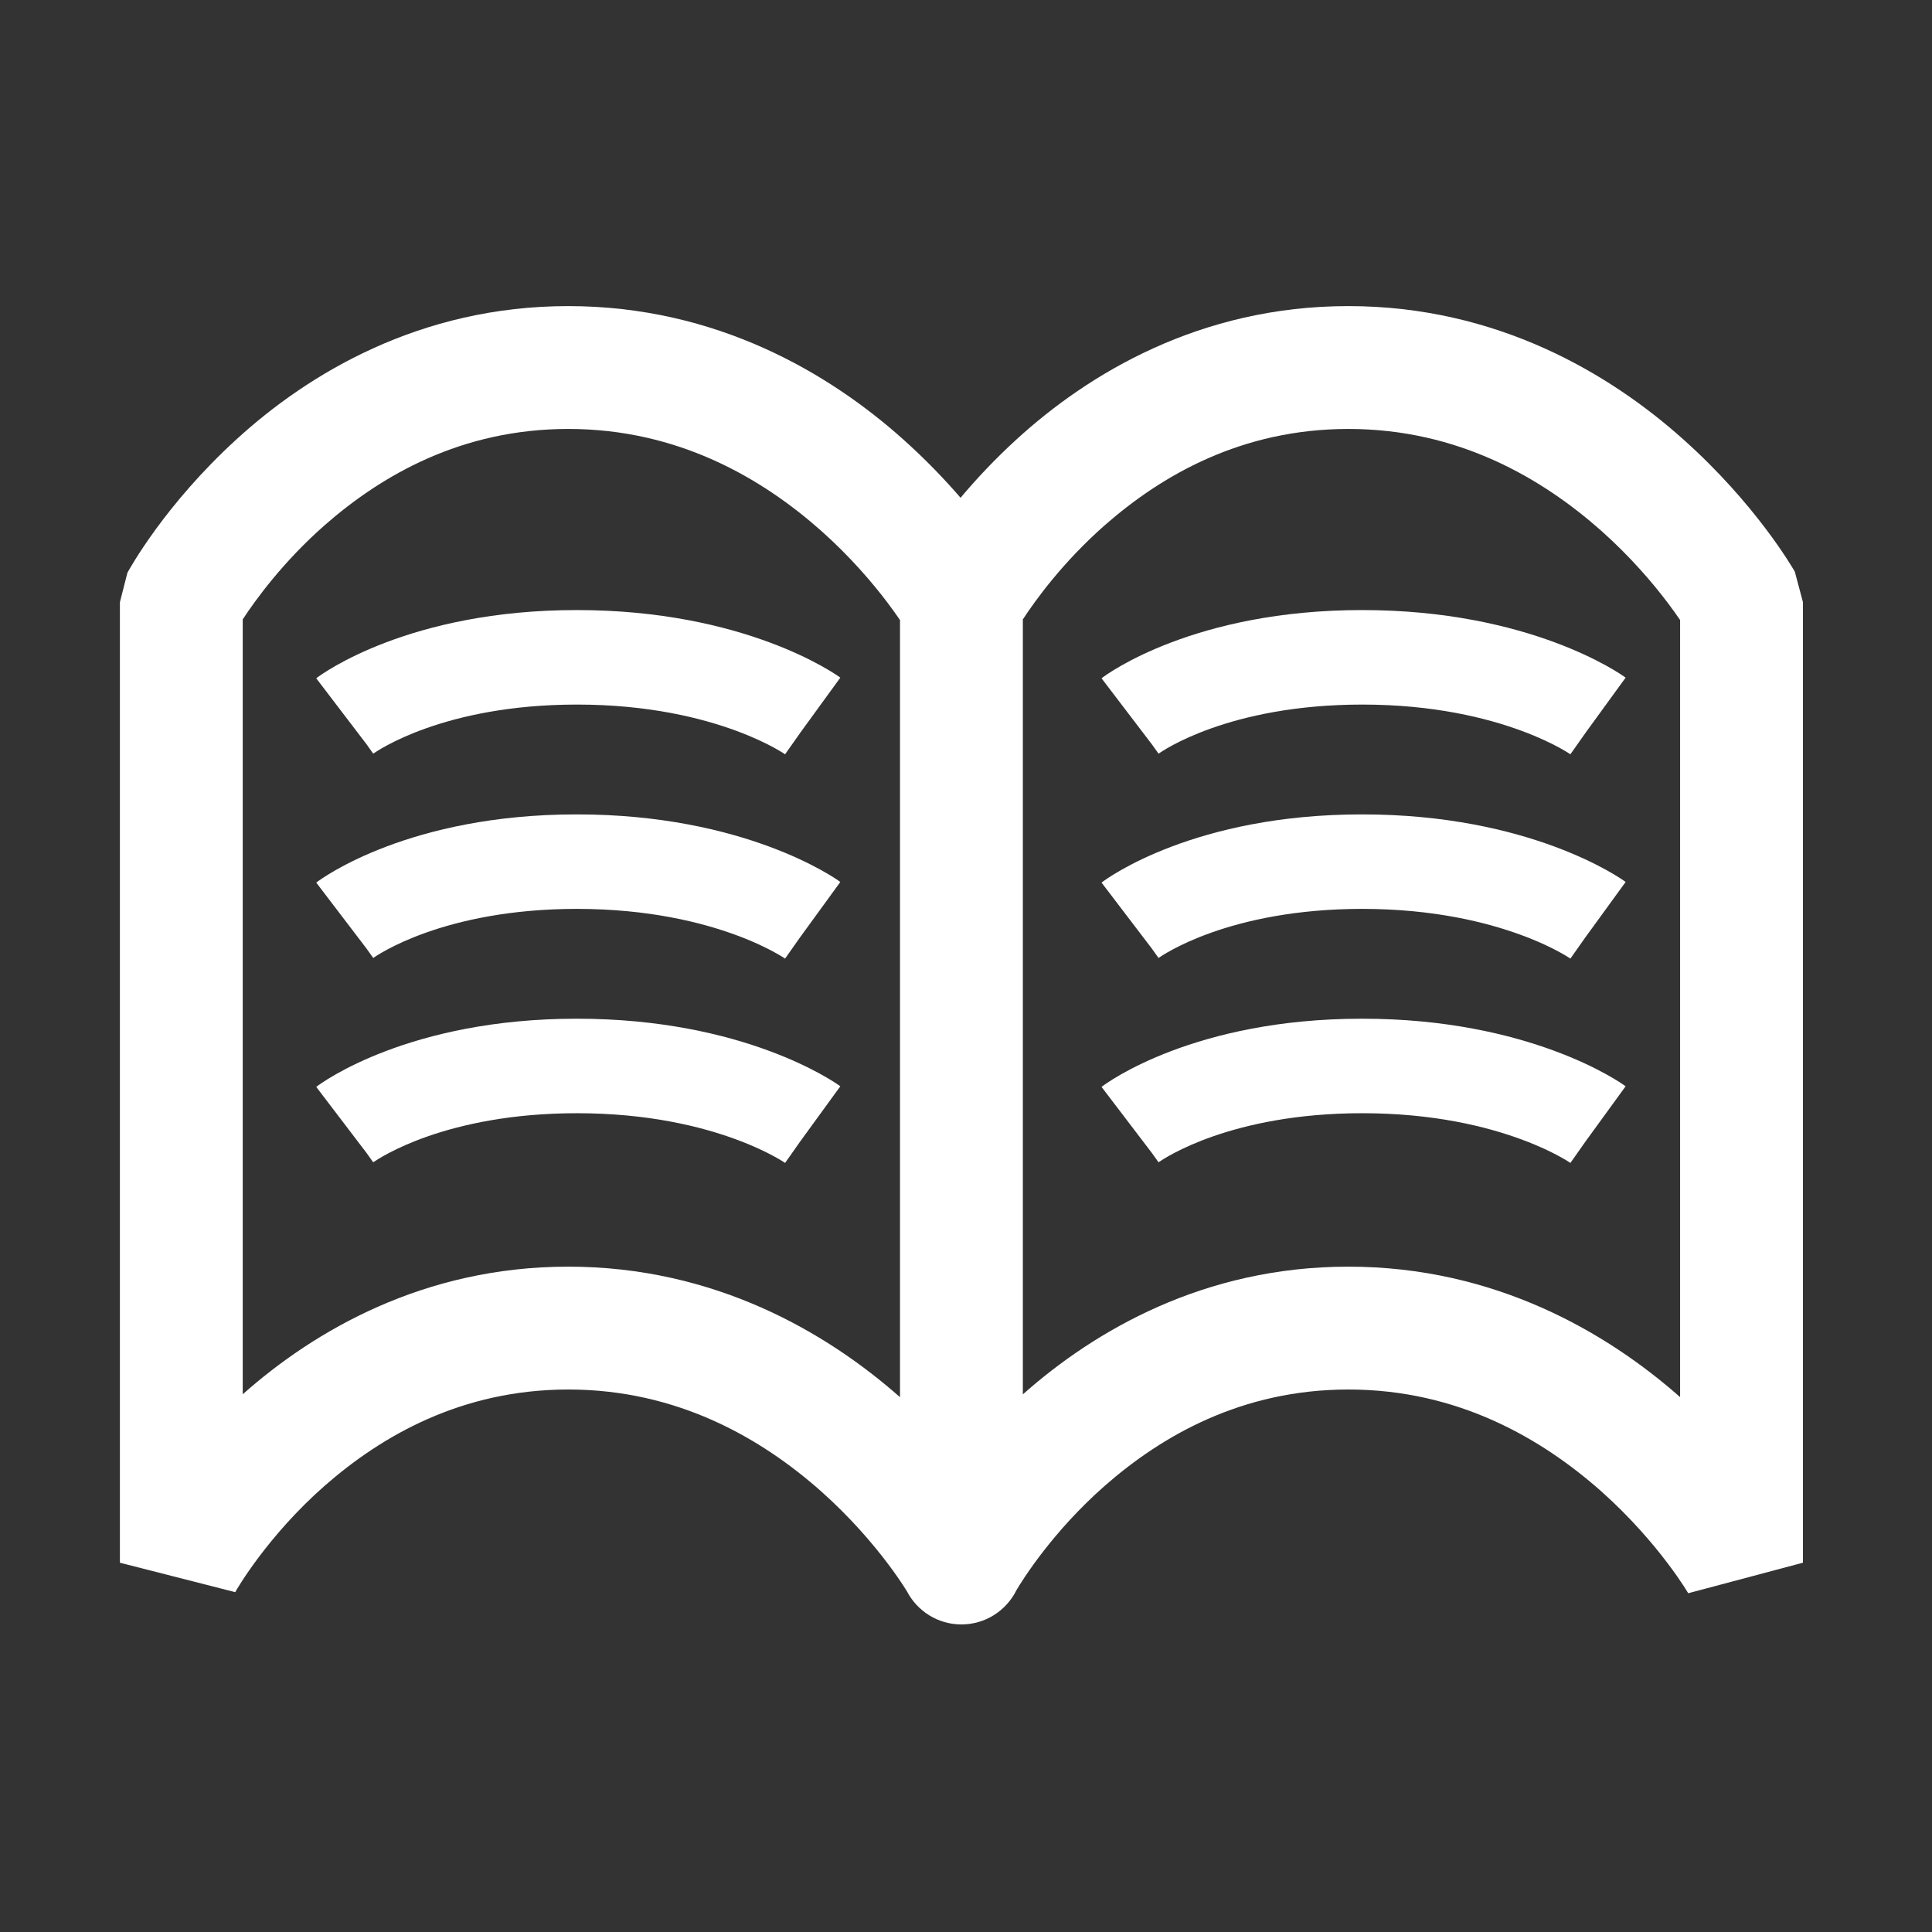 <svg xmlns="http://www.w3.org/2000/svg" xmlns:svg="http://www.w3.org/2000/svg" height="640" id="svg2" version="1.1" width="640" xml:space="preserve"><rect width="100%" height="100%" fill="#333333" stroke="none"/><defs id="defs6"><clipPath id="clipPath18"><path d="M 0,512 512,512 512,0 0,0 0,512 z" id="path20"></path></clipPath></defs><g id="g12" transform="matrix(1.25,0,0,-1.25,0,640)"><g id="g14"><g clip-path="url(#clipPath18)" id="g16"><g id="g22" transform="translate(291.921,223.96)"><path d="m 0,0 13.383,-17.569 1.718,-2.405 c 0.015,0.013 0.043,0.029 0.074,0.049 1.513,1.022 19.111,12.932 53.888,12.953 18.981,0 33.072,-3.558 42.302,-6.976 4.613,-1.705 8.002,-3.375 10.148,-4.559 1.073,-0.588 1.834,-1.056 2.275,-1.334 0.21,-0.137 0.351,-0.234 0.416,-0.278 0.007,-0.006 0.012,-0.008 0.018,-0.01 l 0.027,-0.023 4.049,5.749 10.589,14.567 C 137.409,1.273 113.412,18.085 69.063,18.071 24.707,18.093 1.542,1.223 0,0 m 15.101,34.173 c 0.828,0.553 18.425,12.984 53.965,13.006 18.978,-0.01 33.074,-3.57 42.299,-6.981 4.618,-1.698 8.009,-3.383 10.151,-4.561 1.07,-0.587 1.829,-1.053 2.269,-1.331 0.191,-0.119 0.32,-0.211 0.396,-0.26 0.035,-0.027 0.058,-0.047 0.064,-0.047 l 3.984,5.646 10.657,14.659 0,0.009 C 137.409,55.42 113.415,72.23 69.066,72.215 24.71,72.246 1.539,55.361 0,54.143 l 15.177,-19.914 -1.829,2.393 1.753,-2.449 z m -1.753,56.596 1.755,-2.45 10e-4,-0.004 c 0.821,0.554 18.426,12.987 53.962,13.008 18.978,0 33.074,-3.563 42.302,-6.974 4.611,-1.705 8,-3.385 10.145,-4.559 1.07,-0.597 1.834,-1.063 2.273,-1.344 0.175,-0.101 0.299,-0.189 0.377,-0.24 l 14.723,20.251 c -1.481,1.102 -25.471,17.917 -69.82,17.909 C 24.71,126.39 1.54,109.511 -0.003,108.285 l 15.178,-19.911 -1.827,2.395 z m 110.897,-2.628 4.149,5.883 -4.231,-5.818 -0.002,-0.004 c 0.049,-0.036 0.078,-0.056 0.084,-0.061 M -208.116,0 l 13.848,-18.179 -0.497,0.645 1.749,-2.44 0.078,0.049 c 1.509,1.022 19.11,12.932 53.885,12.953 18.981,0 33.074,-3.558 42.303,-6.976 4.612,-1.705 8.001,-3.375 10.147,-4.559 1.073,-0.588 1.833,-1.056 2.274,-1.334 0.212,-0.137 0.351,-0.234 0.42,-0.278 0.006,-0.006 0.012,-0.008 0.017,-0.01 l 0.025,-0.023 4.05,5.749 10.59,14.567 C -70.714,1.273 -94.704,18.085 -139.053,18.071 -183.408,18.093 -206.574,1.223 -208.116,0 m 15.102,34.173 c 0.823,0.553 18.425,12.984 53.958,13.006 18.98,-0.01 33.079,-3.57 42.307,-6.981 4.61,-1.698 8,-3.383 10.142,-4.561 1.079,-0.587 1.837,-1.053 2.276,-1.331 0.221,-0.143 0.363,-0.241 0.427,-0.285 0.02,-0.014 0.031,-0.022 0.034,-0.022 l 3.927,5.572 10.713,14.733 0,0.009 c -1.483,1.107 -25.476,17.917 -69.826,17.902 -44.349,0.031 -67.52,-16.854 -69.059,-18.072 l 15.177,-19.914 -1.836,2.403 1.76,-2.459 z m -15.101,74.112 13.358,-17.522 1.741,-2.448 c 0.829,0.554 18.427,12.987 53.962,13.008 18.98,0 33.073,-3.563 42.304,-6.974 4.616,-1.705 8.006,-3.385 10.144,-4.559 1.076,-0.597 1.832,-1.063 2.279,-1.344 0.212,-0.131 0.349,-0.226 0.418,-0.272 0.006,-0.008 0.012,-0.01 0.017,-0.014 l 0.025,-0.019 4.009,5.694 10.631,14.622 c -1.481,1.102 -25.478,17.917 -69.827,17.909 -44.348,0.024 -67.525,-16.855 -69.061,-18.081 M 153.323,-82.207 c -19.319,17.042 -48.98,34.57 -87.913,34.57 -38.285,0.012 -67.3,-17.008 -86.266,-33.843 l 0,205.372 c 3.306,5.062 10.636,15.212 21.669,24.918 15.162,13.308 36.324,25.544 64.597,25.555 29.173,0 51.355,-13.112 67.003,-26.968 7.748,-6.893 13.678,-13.876 17.572,-19.036 1.364,-1.796 2.478,-3.372 3.338,-4.639 l 0,-205.929 z m -206.732,-0.02 c -19.32,17.049 -48.97,34.59 -87.915,34.59 l -0.046,0 c -38.249,0 -67.272,-16.998 -86.226,-33.819 l 0,205.35 c 3.309,5.068 10.651,15.226 21.667,24.916 15.169,13.308 36.331,25.544 64.605,25.555 29.174,0 51.356,-13.112 66.994,-26.968 7.757,-6.893 13.685,-13.876 17.58,-19.036 1.372,-1.811 2.475,-3.382 3.341,-4.653 l 0,-205.935 z m 237.134,218.773 c -0.583,0.969 -10.253,17.847 -29.679,35.168 -19.301,17.234 -49.217,35.208 -88.636,35.208 -39.42,0.012 -69.042,-18.03 -87.956,-35.339 -5.852,-5.346 -10.781,-10.649 -14.817,-15.455 -4.176,4.837 -9.279,10.189 -15.326,15.586 -19.301,17.234 -49.216,35.208 -88.635,35.208 -39.419,0.012 -69.049,-18.03 -87.957,-35.339 -19.041,-17.393 -28.303,-34.318 -28.874,-35.324 l -1.99,-7.797 0,-254.555 30.499,-7.786 0.052,-0.032 c 0.427,0.815 8.618,14.93 23.665,28.164 15.169,13.297 36.331,25.534 64.605,25.555 29.174,0 51.356,-13.121 66.994,-26.967 7.757,-6.904 13.685,-13.877 17.58,-19.039 1.948,-2.573 3.39,-4.692 4.309,-6.108 0.393,-0.597 0.669,-1.039 0.872,-1.367 2.713,-5.213 8.152,-8.777 14.432,-8.777 6.397,0 11.915,3.699 14.575,9.062 1.596,2.721 9.608,15.532 23.375,27.641 15.162,13.297 36.324,25.534 64.597,25.555 29.173,0 51.355,-13.121 67.003,-26.967 7.748,-6.904 13.678,-13.877 17.572,-19.039 1.954,-2.573 3.395,-4.692 4.317,-6.108 0.455,-0.701 0.785,-1.24 0.984,-1.561 0.1,-0.163 0.162,-0.267 0.193,-0.326 l 0.043,0.023 30.358,8.077 0,254.555 -2.155,8.084 z" id="path24" style="fill:#ffffff;fill-opacity:1;fill-rule:nonzero;stroke:none"></path></g></g></g></g></svg>
